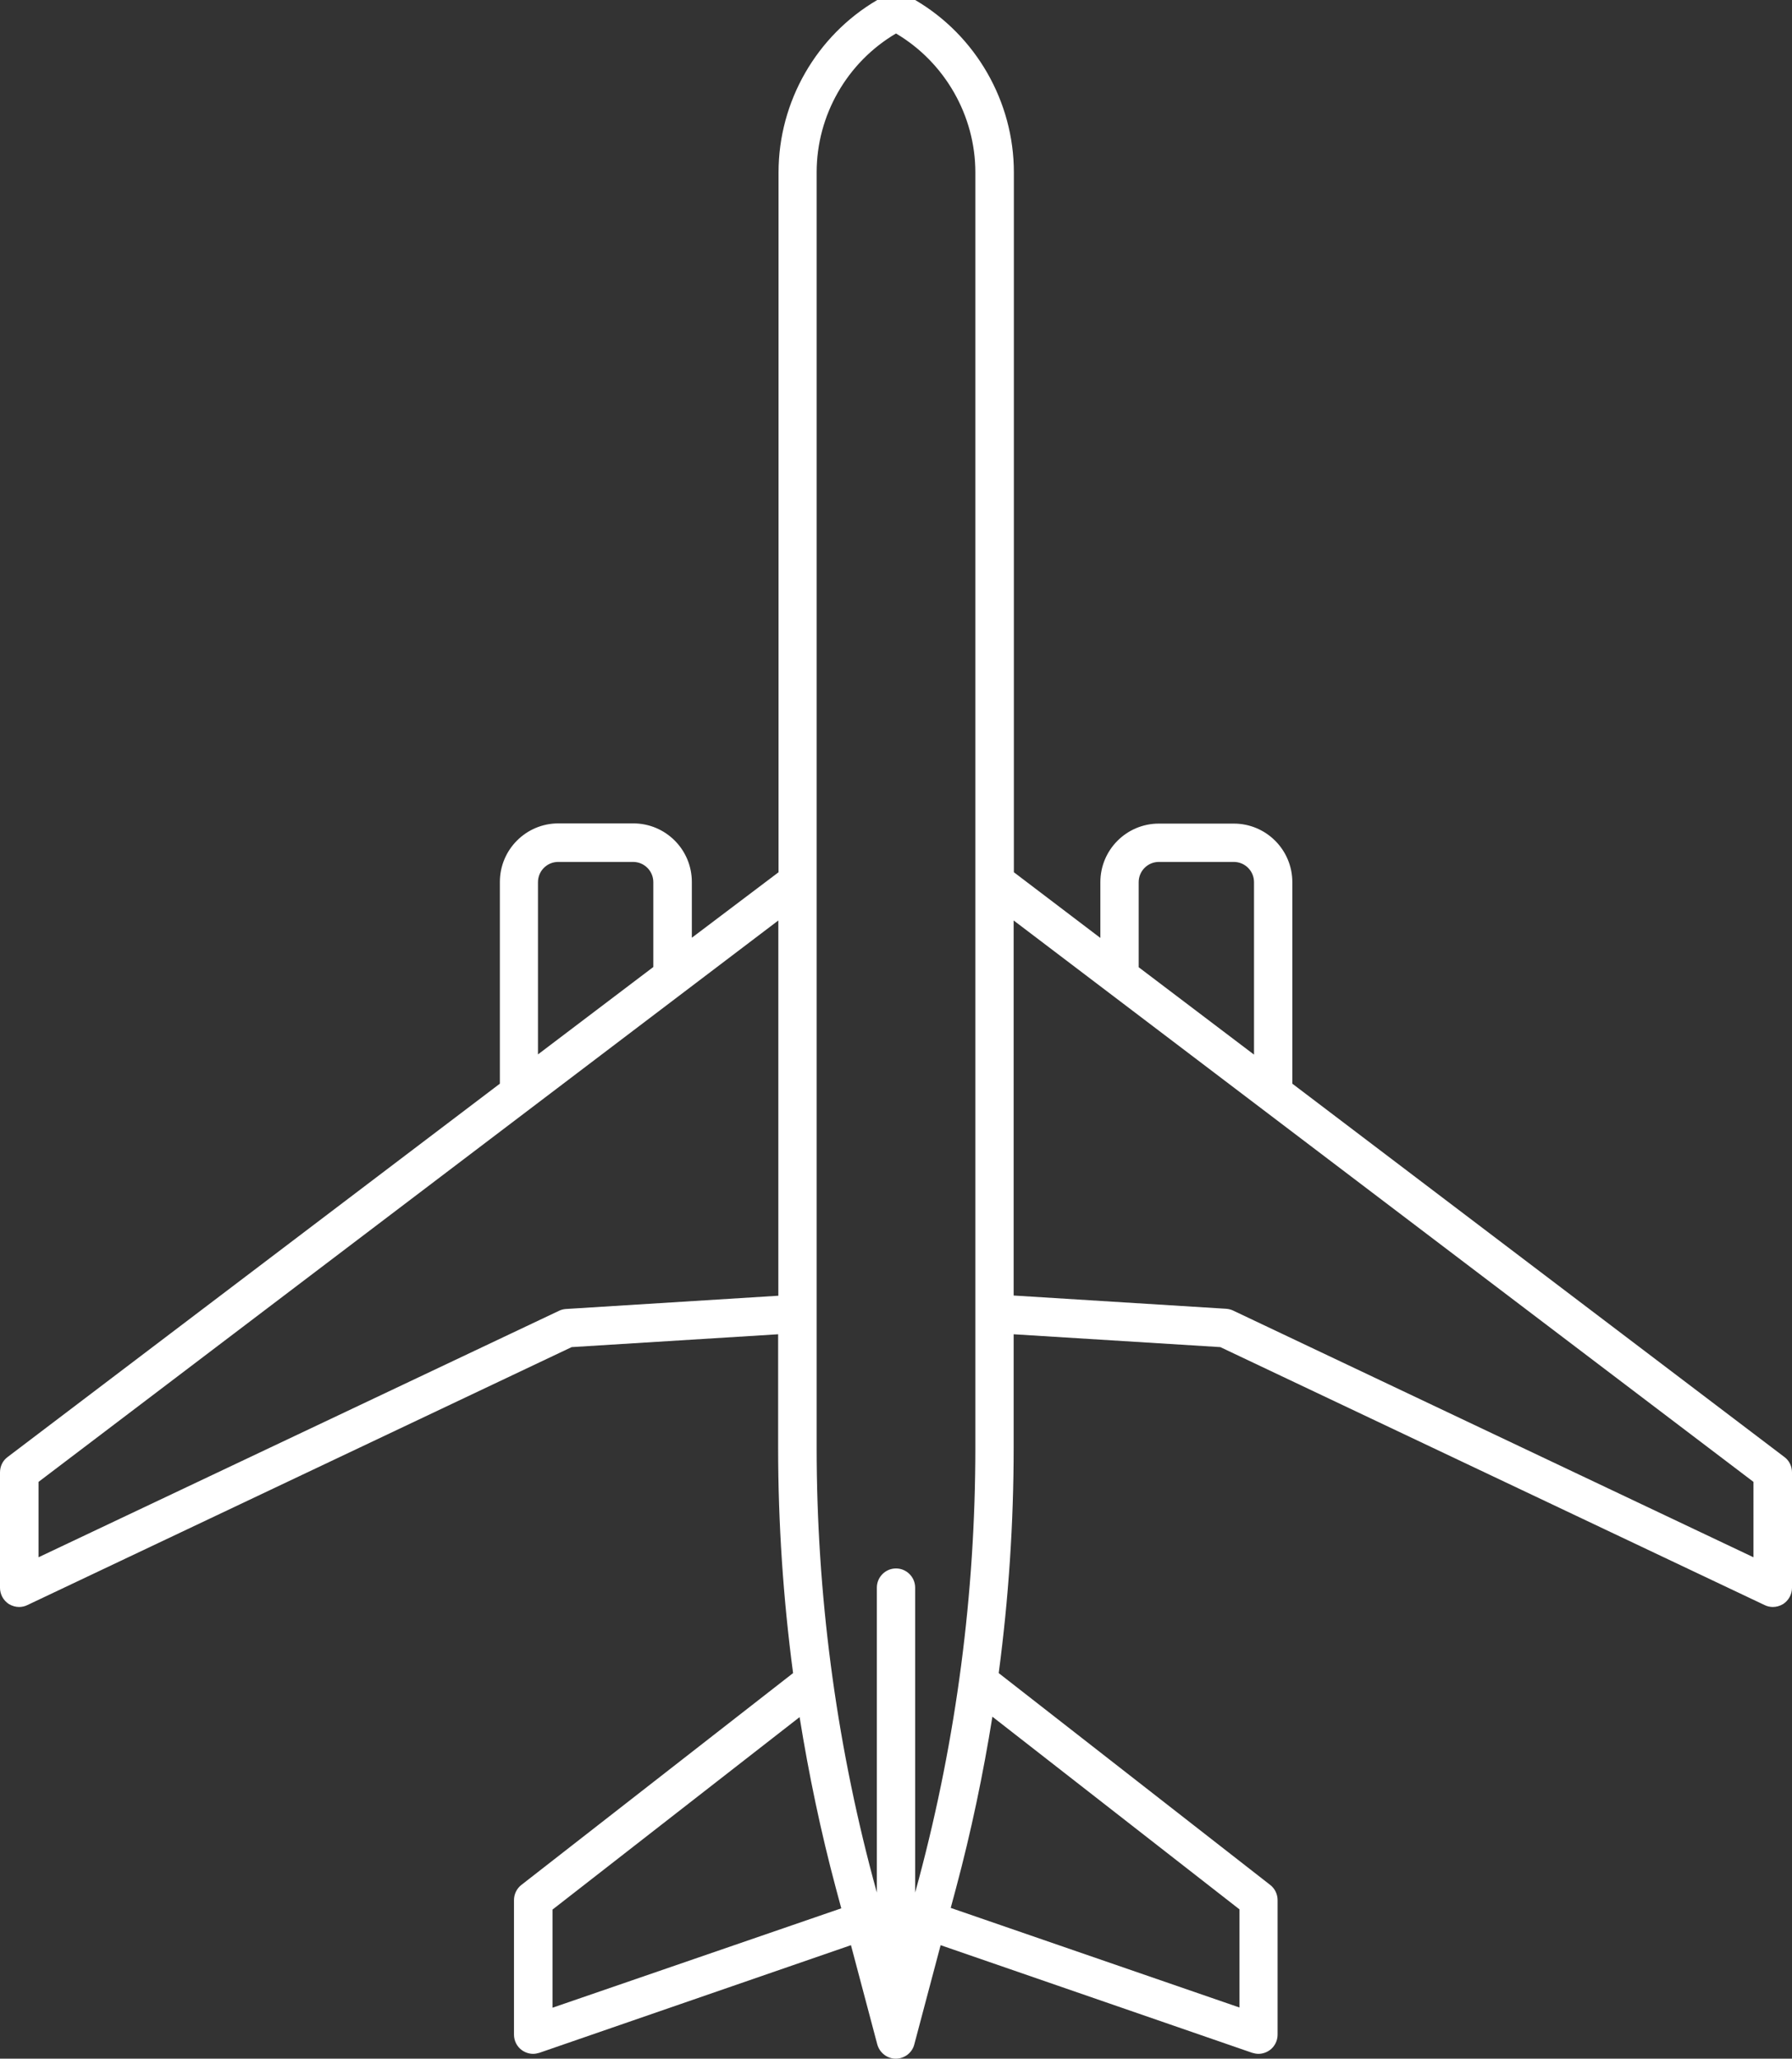 <?xml version="1.0" encoding="utf-8"?>
<!-- Generator: Adobe Illustrator 14.0.0, SVG Export Plug-In . SVG Version: 6.00 Build 43363)  -->
<!DOCTYPE svg PUBLIC "-//W3C//DTD SVG 1.1//EN" "http://www.w3.org/Graphics/SVG/1.1/DTD/svg11.dtd">
<svg version="1.1" id="Layer_1" xmlns="http://www.w3.org/2000/svg" xmlns:xlink="http://www.w3.org/1999/xlink" x="0px" y="0px"
	 width="521.057px" height="598.291px" viewBox="45.472 97.589 521.057 598.291"
	 enable-background="new 45.472 97.589 521.057 598.291" xml:space="preserve">
<rect x="45.472" y="97.589" width="521.057" height="598.291" fill="#333333" stroke="none"/>
<g>
	<path fill="#FFFFFF" d="M564.325,521.031L421.239,412.524v-58.569c0-9.425-7.649-17.014-17.014-17.014h-21.787
		c-9.425,0-17.014,7.65-17.014,17.014v16.218l-25.152-19.095V147.65c0-20.502-11.017-39.719-28.703-50.062
		c-3.366-1.958-7.65-1.958-11.016,0c-17.687,10.343-28.703,29.56-28.703,50.062v203.429l-25.214,19.033v-16.218
		c0-9.425-7.65-17.014-17.014-17.014h-21.788c-9.425,0-17.013,7.65-17.013,17.014v58.63L47.675,521.031
		c-1.408,1.041-2.203,2.693-2.203,4.468v33.538c0,1.896,0.979,3.672,2.57,4.712c0.918,0.551,1.958,0.857,2.999,0.857
		c0.795,0,1.652-0.184,2.387-0.552l158.263-74.97l60.037-3.733v32.987c0,21.909,1.469,43.819,4.345,65.484l-79.009,61.566
		c-1.346,1.041-2.142,2.693-2.142,4.407v39.106c0,1.774,0.857,3.488,2.326,4.528c0.979,0.674,2.081,1.041,3.244,1.041
		c0.612,0,1.224-0.123,1.836-0.307l90.576-31.272l7.65,28.825c0.673,2.447,2.876,4.161,5.386,4.161s4.773-1.714,5.385-4.161
		l7.65-28.825l90.576,31.272c0.611,0.184,1.224,0.307,1.836,0.307c1.162,0,2.264-0.367,3.243-1.041
		c1.469-1.04,2.325-2.754,2.325-4.528v-39.106c0-1.714-0.795-3.366-2.142-4.407l-78.948-61.566
		c2.877-21.665,4.346-43.575,4.346-65.484v-32.987l60.099,3.733l158.263,74.97c0.734,0.367,1.592,0.552,2.387,0.552
		c1.041,0,2.081-0.307,2.999-0.857c1.591-1.04,2.57-2.815,2.57-4.712v-33.538C566.528,523.725,565.732,522.072,564.325,521.031z
		 M376.563,353.956c0-3.244,2.632-5.875,5.875-5.875h21.787c3.244,0,5.876,2.631,5.876,5.875v50.123l-33.538-25.398V353.956
		L376.563,353.956z M282.928,147.65c0-16.524,8.812-31.946,23.072-40.331c14.198,8.385,23.072,23.868,23.072,40.331v370.688
		c0,42.228-5.508,84.395-16.401,125.215l-1.102,4.039v-88.617c0-3.06-2.51-5.569-5.569-5.569c-3.06,0-5.569,2.51-5.569,5.569v88.617
		l-1.102-4.039c-10.894-40.82-16.401-82.987-16.401-125.215V147.65L282.928,147.65z M201.899,353.956
		c0-3.244,2.631-5.875,5.875-5.875h21.787c3.244,0,5.875,2.631,5.875,5.875v24.664l-33.538,25.398V353.956L201.899,353.956z
		 M209.977,478.008c-0.734,0.062-1.407,0.245-2.02,0.551L56.671,550.163v-21.91l215.118-163.159v109.058L209.977,478.008z
		 M206.122,681.069v-28.519l71.849-55.938c2.693,16.77,6.181,33.415,10.588,49.878l1.53,5.692L206.122,681.069z M405.878,652.489
		v28.52l-83.966-28.948l1.53-5.691c4.406-16.463,7.895-33.109,10.587-49.878L405.878,652.489z M555.329,550.163l-151.226-71.665
		c-0.612-0.307-1.347-0.49-2.02-0.551l-61.873-3.856V365.094l215.118,163.159V550.163z"/>
</g>
</svg>
